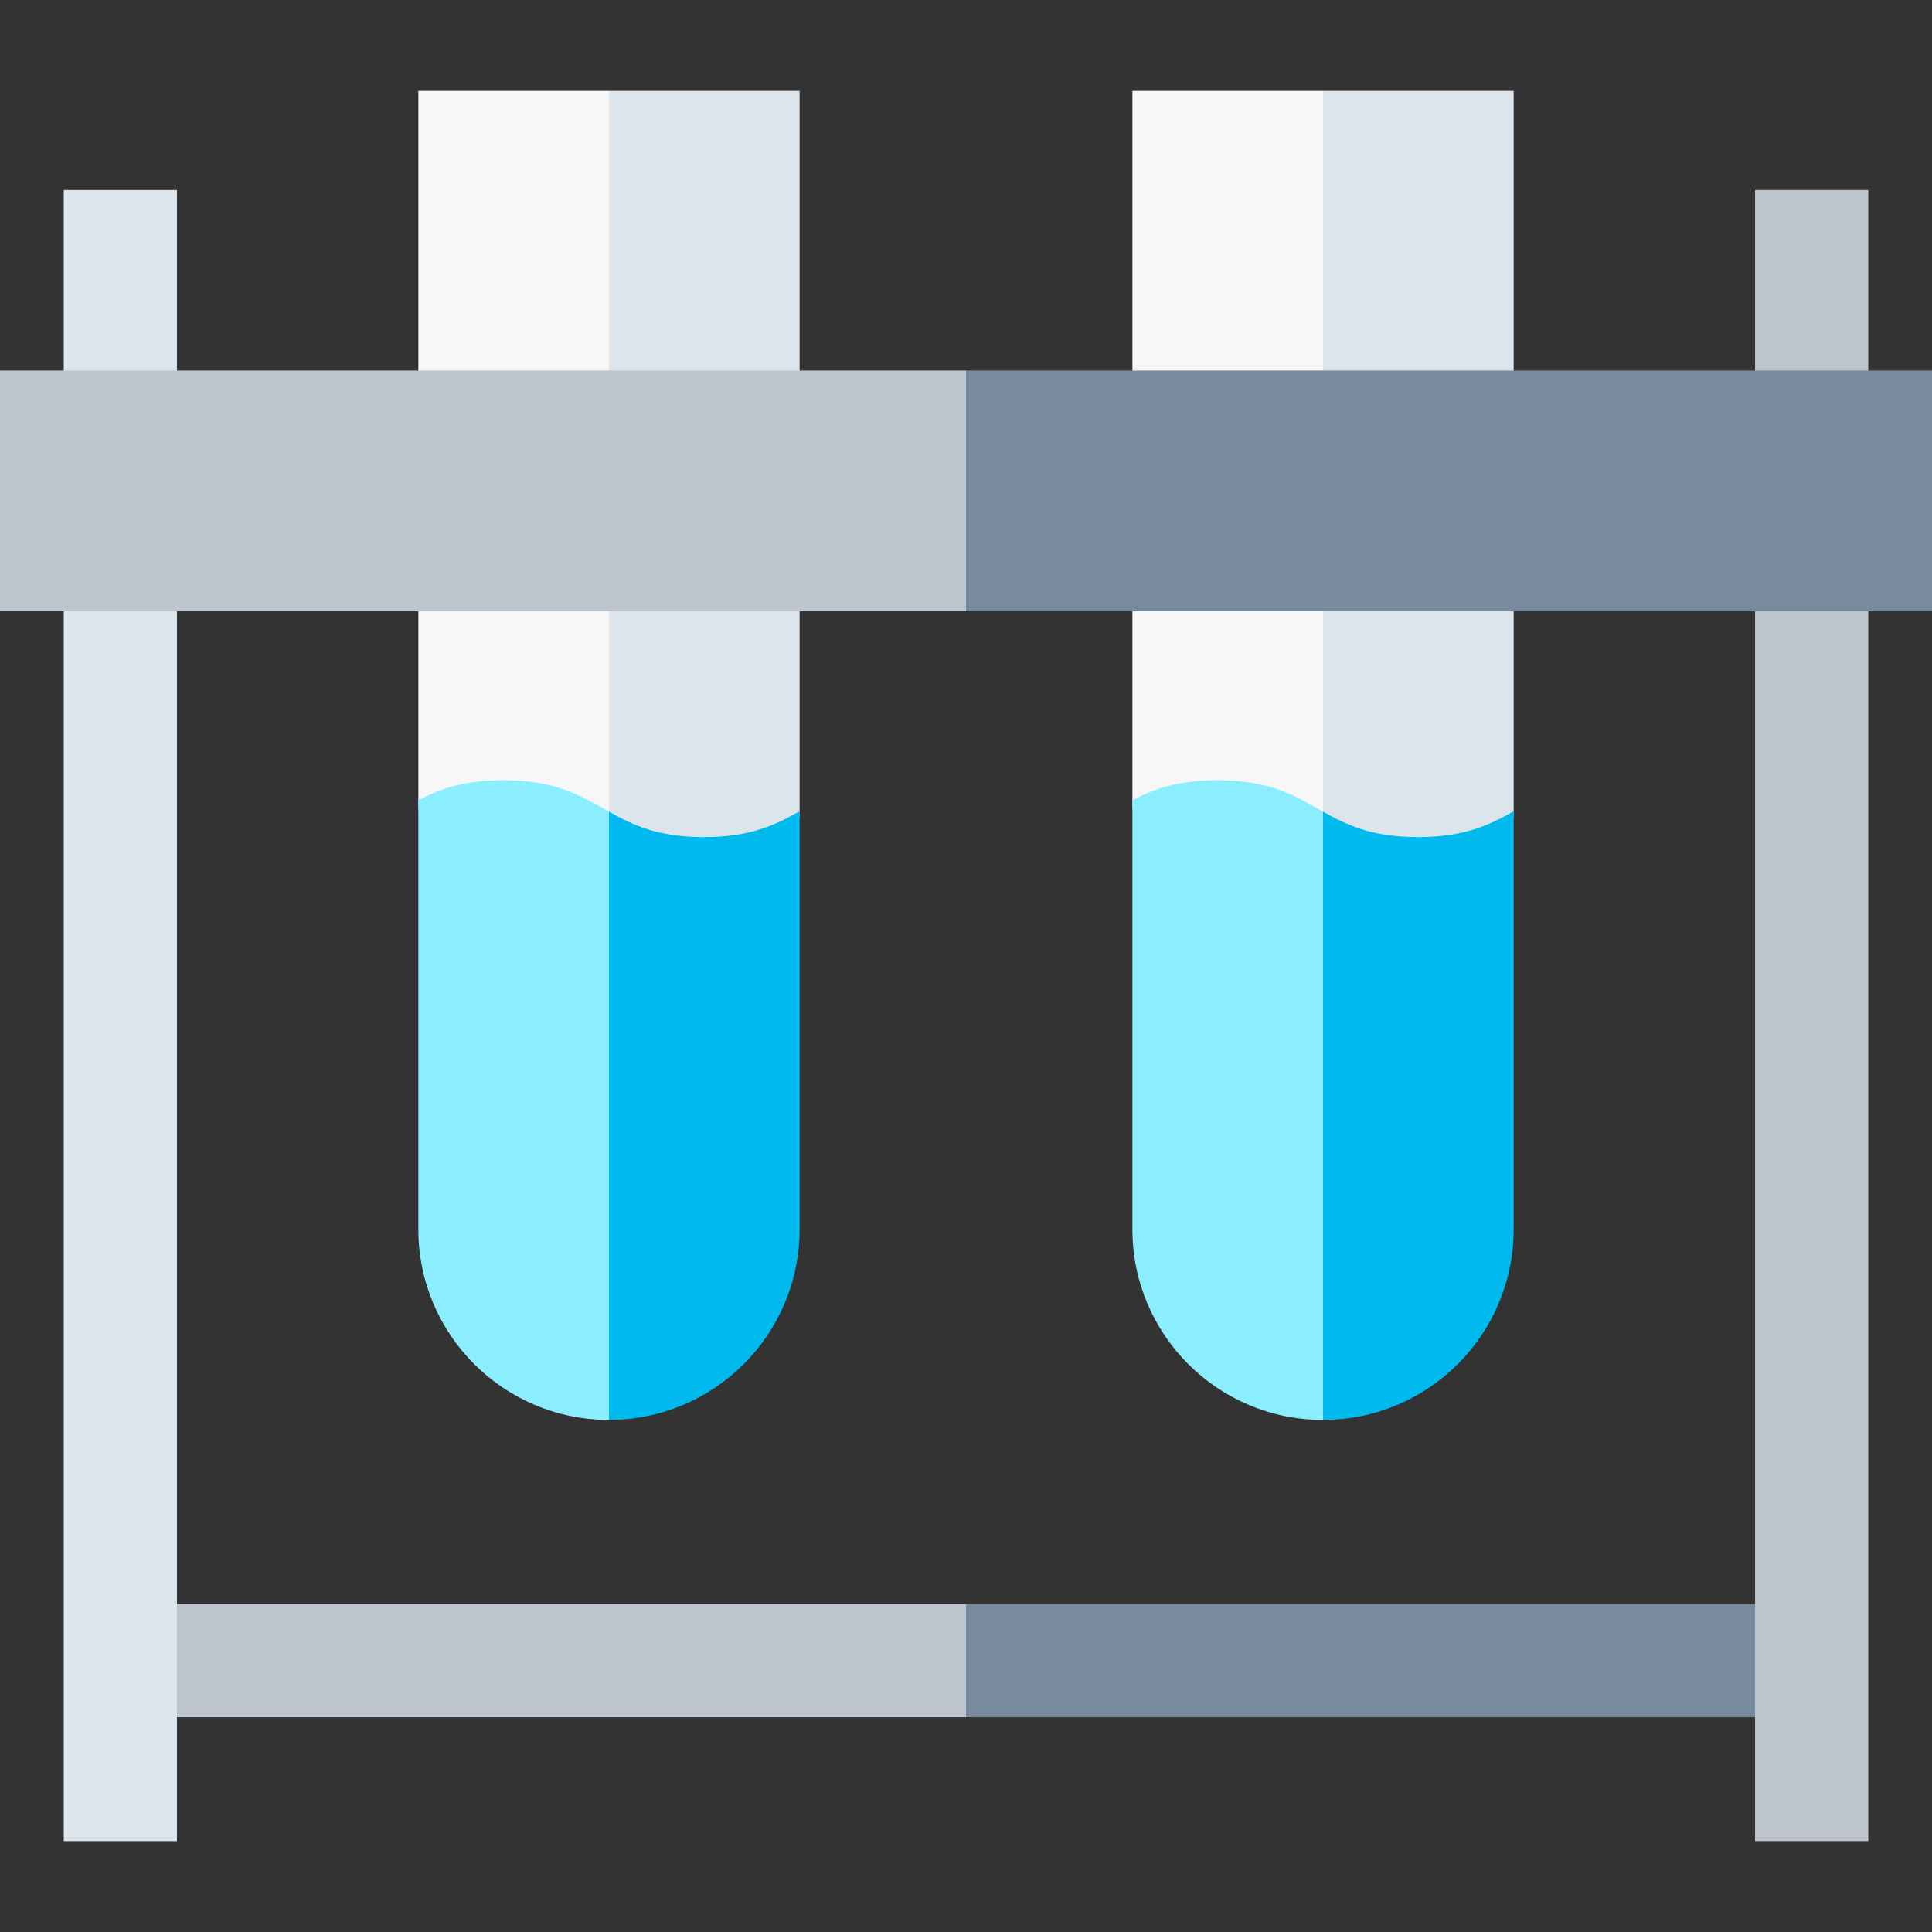 <?xml version="1.0" encoding="iso-8859-1"?>
<!-- Generator: Adobe Illustrator 19.0.0, SVG Export Plug-In . SVG Version: 6.00 Build 0)  -->
<svg version="1.1" id="Capa_1" xmlns="http://www.w3.org/2000/svg" xmlns:xlink="http://www.w3.org/1999/xlink" x="0px" y="0px"
	 viewBox="0 0 512 512" style="enable-background:new 0 0 512 512;" xml:space="preserve">
<rect x="0" y="0" width="512" height="512" fill="#333333" stroke="none"/>
<polygon style="fill:#788B9E;" points="480.107,455.079 480.107,425.079 256,425.079 245.992,440.079 256,455.079 "/>
<rect x="31.893" y="425.082" style="fill:#BDC4CB;" width="224.11" height="30"/>
<rect x="16.893" y="50.342" style="fill:#DCE4EC;" width="30" height="437.57"/>
<rect x="465.11" y="50.342" style="fill:#BDC4CB;" width="30" height="437.57"/>
<path style="fill:#DCE4EC;" d="M161.383,24.087l-20.016,138.11l20.016,91.621c35,0,50.521-24.184,50.521-38.834V24.087H161.383z"/>
<path style="fill:#F7F7F8;" d="M110.863,24.087v187.994c0,17.553,14.187,41.737,50.521,41.737V24.087H110.863z"/>
<path style="fill:#00B9ED;" d="M186.541,221.839c-12.346,0-18.954-3.256-25.158-6.741l-20.016,80.54l20.016,80.655
	c27.902,0,50.521-22.619,50.521-50.521V214.984C205.64,218.512,199.023,221.839,186.541,221.839z"/>
<path style="fill:#8AEEFF;" d="M133.408,206.767c-10.638,0-17.016,2.417-22.545,5.315v113.691c0,27.902,22.619,50.521,50.521,50.521
	V215.098C154.238,211.085,147.629,206.767,133.408,206.767z"/>
<path style="fill:#DCE4EC;" d="M350.617,24.087l-20.016,138.11l20.016,91.621c35,0,50.521-24.184,50.521-38.834V24.087H350.617z"/>
<path style="fill:#F7F7F8;" d="M300.096,24.087v187.994c0,17.553,14.187,41.737,50.521,41.737V24.087H300.096z"/>
<path style="fill:#00B9ED;" d="M375.774,221.839c-12.346,0-18.954-3.256-25.158-6.741l-20.016,80.54l20.016,80.655
	c27.902,0,50.521-22.619,50.521-50.521V214.984C394.874,218.512,388.256,221.839,375.774,221.839z"/>
<path style="fill:#8AEEFF;" d="M322.641,206.767c-10.638,0-17.016,2.417-22.545,5.315v113.691c0,27.902,22.619,50.521,50.521,50.521
	V215.098C343.471,211.085,336.862,206.767,322.641,206.767z"/>
<polygon style="fill:#788B9E;" points="512,98.186 256,98.186 235.984,130.079 256,161.971 512,161.971 "/>
<rect y="98.182" style="fill:#BDC4CB;" width="256" height="63.785"/>
<g>
</g>
<g>
</g>
<g>
</g>
<g>
</g>
<g>
</g>
<g>
</g>
<g>
</g>
<g>
</g>
<g>
</g>
<g>
</g>
<g>
</g>
<g>
</g>
<g>
</g>
<g>
</g>
<g>
</g>
</svg>
